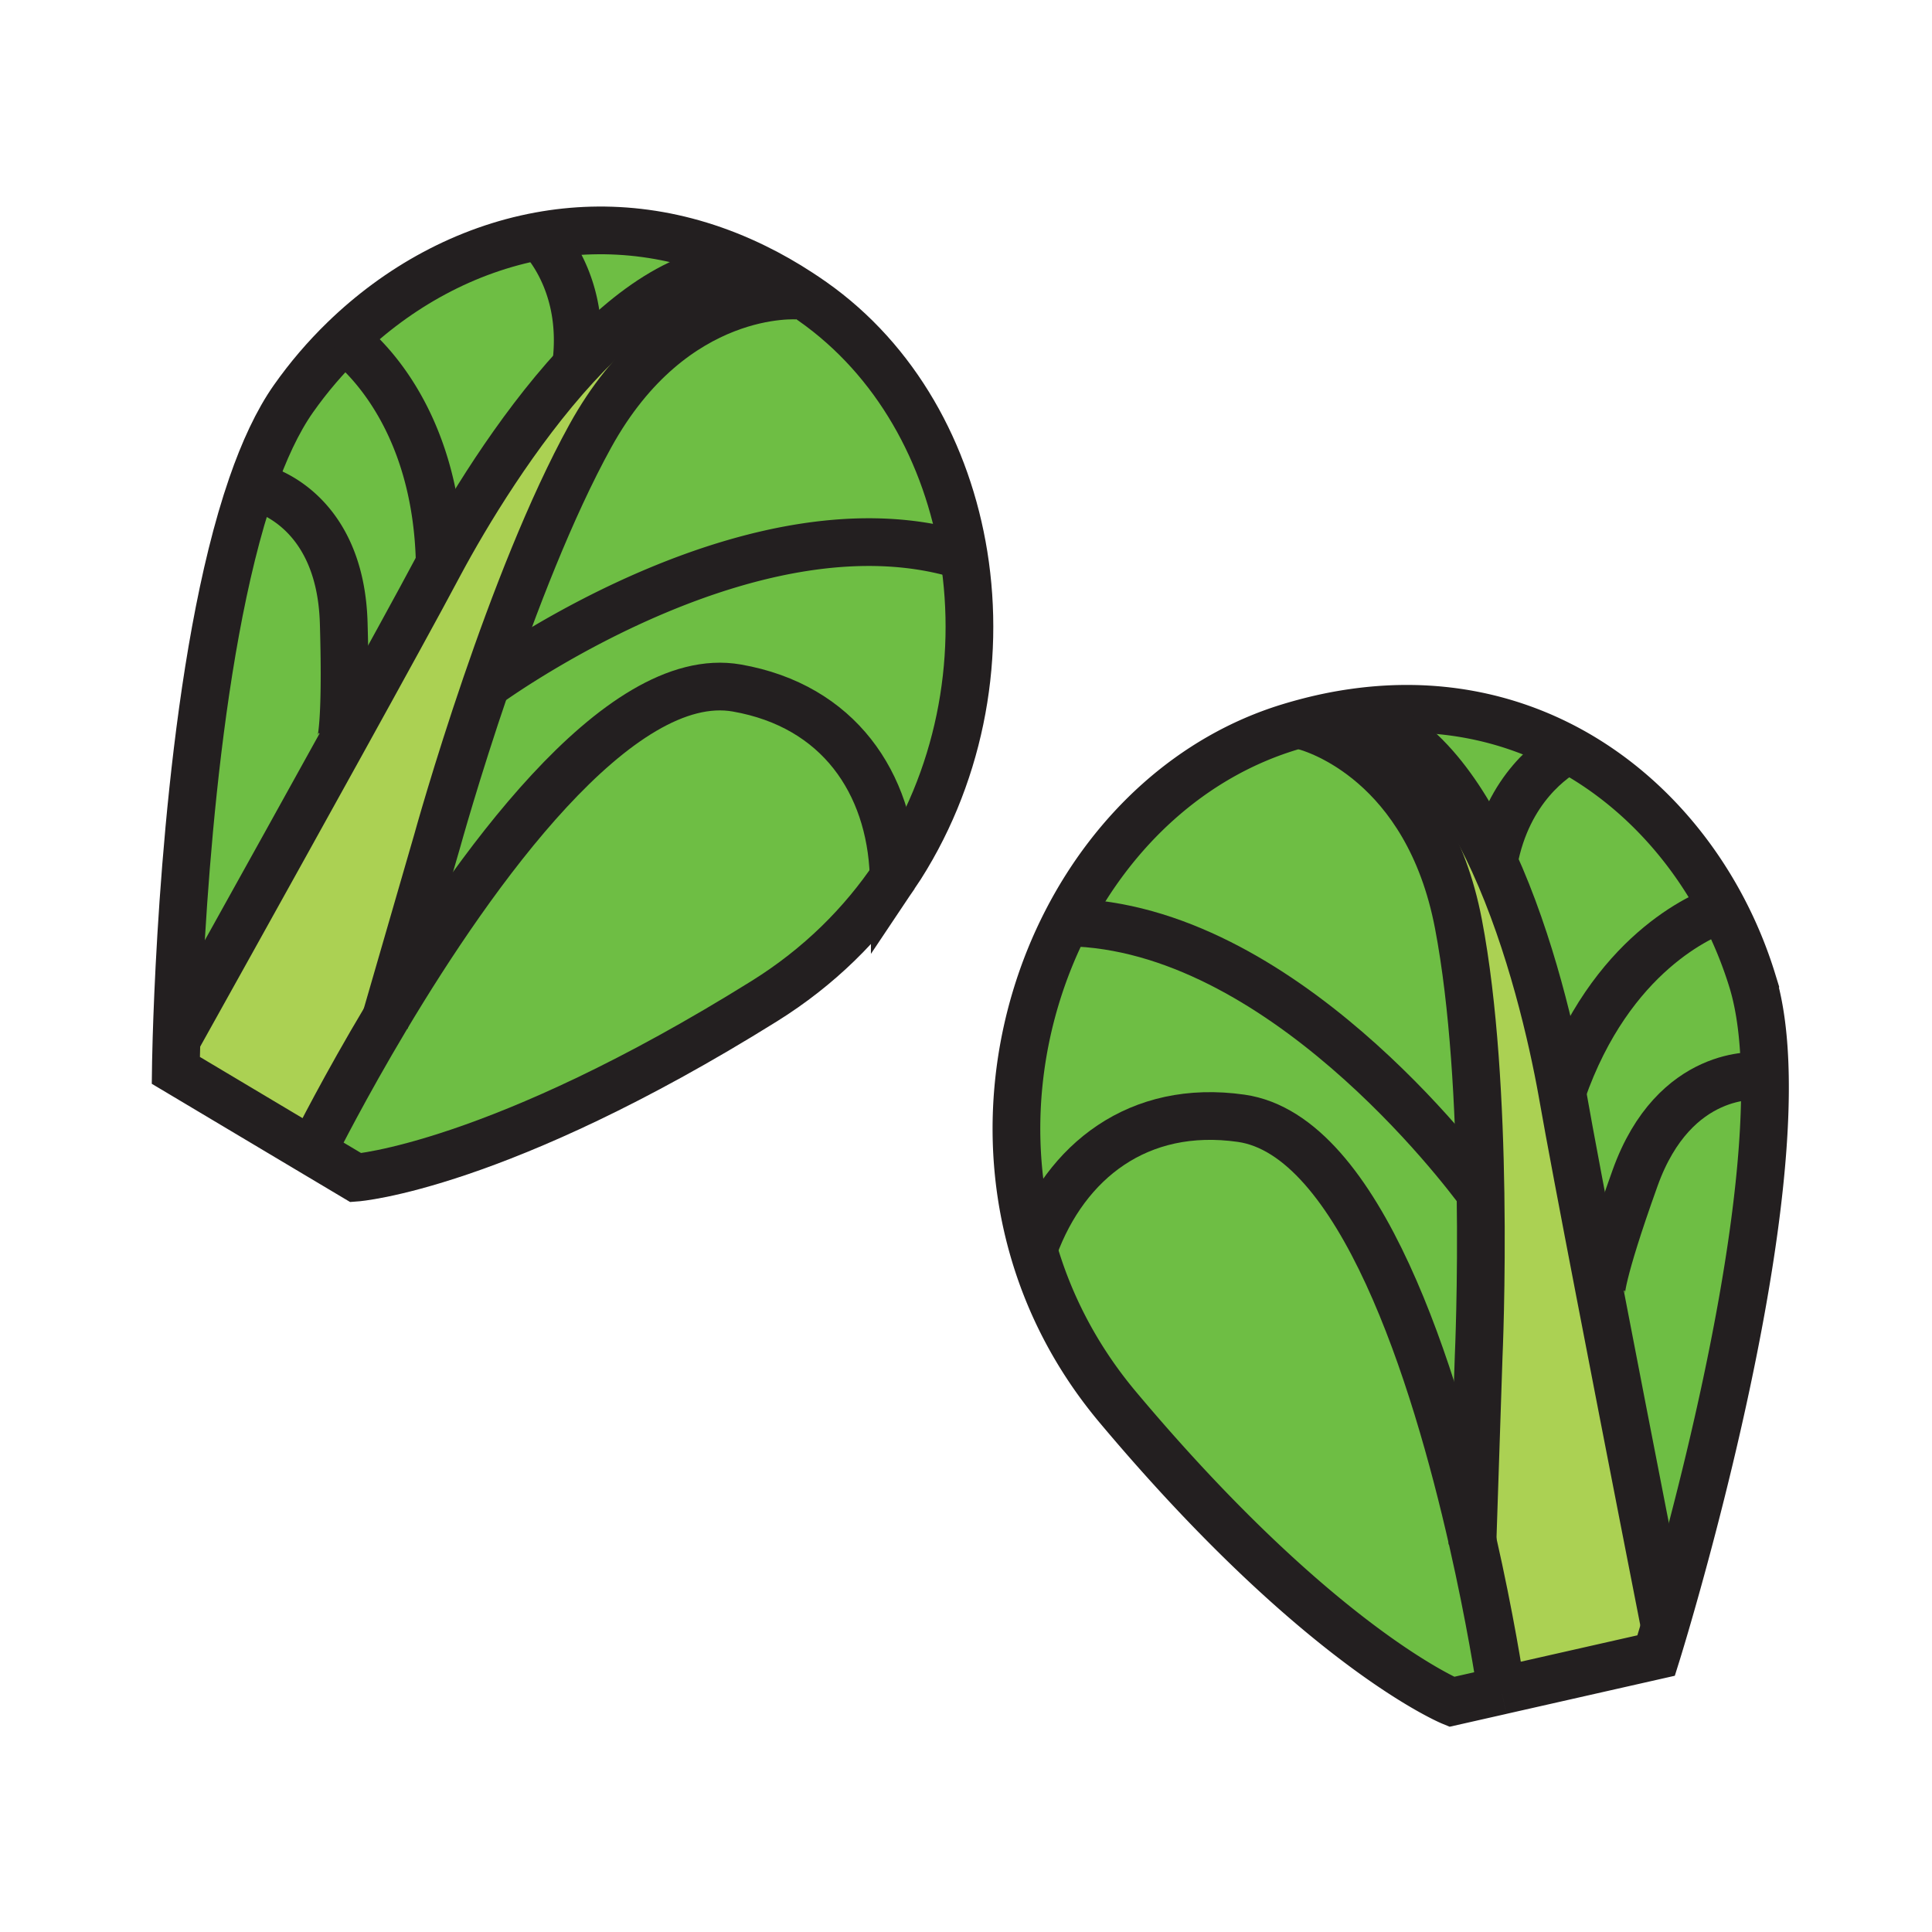 <svg xmlns="http://www.w3.org/2000/svg" width="850.394" height="850.394" viewBox="0 0 850.394 850.394" overflow="visible"><path d="M771.27 431.53c3.591 11.649 5.29 26.01 5.57 42.09l-2.87.05s-36.87-3.689-54.27 44.85c-15.71 43.82-14.94 50.721-14.94 50.721l-.49.09c-7.17-37.17-13.579-70.98-16.26-86.38-.13-.76-.27-1.55-.42-2.36 21.3-61.07 62.061-77.87 70.561-80.77a184.315 184.315 0 0 1 13.119 31.709z" fill="#6ebe44"/><path d="M758.15 399.82c-8.5 2.9-49.261 19.7-70.561 80.77-4.26-23.72-13.75-65.46-30.09-101.23 6.09-32.79 26.97-46.25 32.93-49.48 29.221 15.83 52.401 40.88 67.721 69.94zM776.84 473.62c1.43 79.59-31.939 201.04-43.77 241.47l-.44-.03s-15.399-78.39-28.36-145.729l.49-.09s-.77-6.9 14.94-50.721c17.399-48.539 54.27-44.85 54.27-44.85l2.87-.05z" fill="#6ebe44"/><path d="M690.43 329.88c-5.96 3.23-26.84 16.69-32.93 49.48-14.61-31.99-34.69-59.24-61.37-64.58l-.16-1.12c35.66-5.07 67.61 1.69 94.46 16.22zM648.16 678.16c7.78 34.21 11.88 60.859 12.64 65.97v.01l-21.8 4.93s-58-23.69-146.92-129.601c-18.23-21.7-30.47-45.649-37.46-70.319l.6-.17c13.92-37.851 45.9-63.19 91.07-56.761 52.53 7.461 85.43 113.601 101.87 185.941z" fill="#6ebe44"/><path d="M651.67 525.18c.62 40.54-.82 71.88-.82 71.88l-2.689 81.101c-16.44-72.34-49.34-178.48-101.87-185.94-45.17-6.43-77.15 18.91-91.07 56.761l-.6.17c-13.93-49.11-7.03-101.04 14.86-143.59l.77.45C563.22 407.77 643.72 514.33 651.67 525.18z" fill="#6ebe44"/><path d="M574.45 319.72c4.6 1.23 53.92 16.04 67.49 86.91 6.85 35.73 9.17 81.07 9.729 118.55-7.95-10.85-88.45-117.41-181.42-119.17l-.77-.45c20.739-40.33 54.939-72.24 97.64-85.4 2.32-.71 4.63-1.38 6.92-1.99l.411 1.55zM169.86 448.1c38.05-63.7 102.2-154.43 154.47-145.26 44.92 7.87 67.49 41.88 69 82.18l.52.35c-14.29 21.29-33.34 40.27-57.4 55.27-117.34 73.15-179.82 77.721-179.82 77.721l-19.22-11.45c2.31-4.621 14.46-28.691 32.45-58.811zM424.21 244.38l-.89.04c-88.89-27.11-198.36 49.18-209.4 57.11 12.14-35.46 28.38-77.85 45.95-109.69 36.58-66.29 91.44-61.72 91.44-61.72l.79-1.19c1.9 1.24 3.79 2.53 5.69 3.86 36.57 25.76 59.21 66.77 66.42 111.59z" fill="#6ebe44"/><path d="M424.21 244.38c7.59 47.2-1.94 98.64-30.36 140.99l-.52-.35c-1.51-40.3-24.08-74.31-69-82.18-52.27-9.17-116.42 81.56-154.47 145.26l22.58-77.95s8.34-30.25 21.48-68.62c11.04-7.93 120.51-84.22 209.4-57.11l.89-.04zM151.29 274.15c1.37 46.53-1.51 52.85-1.51 52.85l.45.25c-33.18 60.01-72.09 129.76-72.09 129.76l-.44-.01c1.27-42 7.14-167.95 33.15-243.24l2.72.94s36.2 7.91 37.72 59.45z" fill="#6ebe44"/><path d="M193.56 248.05c-.39.71-.76 1.41-1.12 2.09-7.32 13.82-23.89 43.98-42.21 77.11l-.45-.25s2.88-6.32 1.51-52.85c-1.52-51.54-37.72-59.45-37.72-59.45l-2.72-.94c5.25-15.2 11.32-28.33 18.34-38.3 6.58-9.34 14.06-18.1 22.3-26.09 7.17 5.38 40.74 33.99 42.07 98.68zM237.54 103.86c30.03-5.52 62.5-2.05 94.84 13.82l-.5 1.01c-27.04-3.18-54.56 16.5-78.35 42.4 4.36-33.04-11.3-52.3-15.99-57.23z" fill="#6ebe44"/><path d="M237.54 103.86c4.69 4.93 20.35 24.19 15.99 57.23-26.63 28.98-48.59 65.73-59.97 86.96-1.33-64.69-34.9-93.3-42.07-98.68 23.58-22.89 53.37-39.52 86.05-45.51z" fill="#6ebe44"/><path d="M332.38 117.68c6.58 3.21 13.16 6.96 19.72 11.25l-.79 1.19s-54.86-4.57-91.44 61.72c-17.57 31.84-33.81 74.23-45.95 109.69-13.14 38.37-21.48 68.62-21.48 68.62l-22.58 77.95c-17.99 30.12-30.14 54.19-32.45 58.811l-60.03-35.79s.06-5.14.32-14.12l.44.01s38.91-69.75 72.09-129.76c18.32-33.13 34.89-63.29 42.21-77.11.36-.68.73-1.38 1.12-2.09 11.38-21.23 33.34-57.98 59.97-86.96 23.79-25.9 51.31-45.58 78.35-42.4l.5-1.011zM687.59 480.59c.15.811.29 1.601.42 2.36 2.681 15.399 9.09 49.21 16.26 86.38 12.961 67.34 28.36 145.729 28.36 145.729l.44.03c-2.54 8.67-4.09 13.61-4.09 13.61L660.8 744.13c-.76-5.11-4.859-31.76-12.64-65.97l2.689-81.101s1.44-31.34.82-71.88c-.56-37.479-2.88-82.819-9.729-118.55-13.57-70.87-62.891-85.68-67.49-86.91l-.41-1.55c7.45-2.01 14.77-3.51 21.93-4.51l.16 1.12c26.68 5.34 46.76 32.59 61.37 64.58 16.34 35.771 25.83 77.511 30.09 101.231z" fill="#abd153"/><g fill="none" stroke="#231f20" stroke-width="21"><path d="M393.85 385.37c-14.29 21.29-33.34 40.27-57.4 55.27-117.34 73.15-179.82 77.721-179.82 77.721l-19.22-11.45-60.03-35.79s.06-5.14.32-14.12c1.27-42 7.14-167.95 33.15-243.24 5.25-15.2 11.32-28.33 18.34-38.3 6.58-9.34 14.06-18.1 22.3-26.09 23.58-22.89 53.37-39.52 86.05-45.51 30.03-5.52 62.5-2.05 94.84 13.82 6.58 3.21 13.16 6.96 19.72 11.25 1.9 1.24 3.79 2.53 5.69 3.86 36.57 25.76 59.21 66.77 66.42 111.59 7.59 47.199-1.94 98.639-30.36 140.989z"/><path d="M137.02 507.71s.13-.27.39-.8c2.31-4.62 14.46-28.69 32.45-58.811 38.05-63.7 102.2-154.43 154.47-145.26 44.92 7.87 67.49 41.88 69 82.18M78.14 457.01s38.91-69.75 72.09-129.76c18.32-33.13 34.89-63.29 42.21-77.11.36-.68.73-1.38 1.12-2.09 11.38-21.23 33.34-57.98 59.97-86.96 23.79-25.9 51.31-45.58 78.35-42.4"/><path d="M351.31 130.12s-54.86-4.57-91.44 61.72c-17.57 31.84-33.81 74.23-45.95 109.69-13.14 38.37-21.48 68.62-21.48 68.62l-22.58 77.95-.54 1.87"/><path d="M213.01 302.19s.31-.23.91-.66c11.04-7.93 120.51-84.22 209.4-57.11M150.15 148.41s.48.31 1.34.96c7.17 5.38 40.74 33.99 42.07 98.68.01.32.02.63.02.95M113.57 214.7s36.2 7.91 37.72 59.45c1.37 46.53-1.51 52.85-1.51 52.85M236.27 102.59s.48.42 1.27 1.27c4.69 4.93 20.35 24.19 15.99 57.23-.01.04-.01.08-.02.12M660.8 744.13l68.181-15.43s1.55-4.94 4.09-13.61c11.83-40.43 45.199-161.88 43.77-241.47-.28-16.08-1.979-30.44-5.57-42.09a184.278 184.278 0 0 0-13.119-31.71c-15.32-29.06-38.5-54.11-67.721-69.94-26.85-14.53-58.8-21.29-94.46-16.22-7.16 1-14.479 2.5-21.93 4.51-2.29.61-4.6 1.28-6.92 1.99-42.7 13.16-76.9 45.07-97.64 85.4-21.891 42.55-28.79 94.48-14.86 143.59 6.99 24.67 19.229 48.619 37.46 70.319C581 725.38 639 749.07 639 749.07l21.8-4.931"/><path d="M660.93 745.01s-.04-.3-.13-.87v-.01c-.76-5.11-4.859-31.76-12.64-65.97-16.44-72.34-49.34-178.48-101.87-185.94-45.17-6.43-77.15 18.91-91.07 56.761M732.63 715.06s-15.399-78.39-28.36-145.729c-7.17-37.17-13.579-70.98-16.26-86.38-.13-.76-.27-1.55-.42-2.36-4.26-23.72-13.75-65.46-30.09-101.23-14.61-31.99-34.69-59.24-61.37-64.58"/><path d="M574.11 319.63s.12.03.34.09c4.6 1.23 53.92 16.04 67.49 86.91 6.85 35.73 9.17 81.07 9.729 118.55.62 40.54-.82 71.88-.82 71.88l-2.689 81.101-.061 1.95"/><path d="M652.32 526.07s-.221-.311-.65-.891c-7.95-10.85-88.45-117.41-181.42-119.17M759.73 399.32s-.561.15-1.58.5c-8.5 2.9-49.261 19.7-70.561 80.77-.109.3-.21.61-.32.92M773.97 473.67s-36.87-3.689-54.27 44.85c-15.71 43.82-14.94 50.721-14.94 50.721M692.03 329.08s-.58.25-1.601.8c-5.96 3.23-26.84 16.69-32.93 49.48-.01.04-.01.07-.02.11"/></g><path fill="none" d="M0 0h850.394v850.394H0z"/></svg>